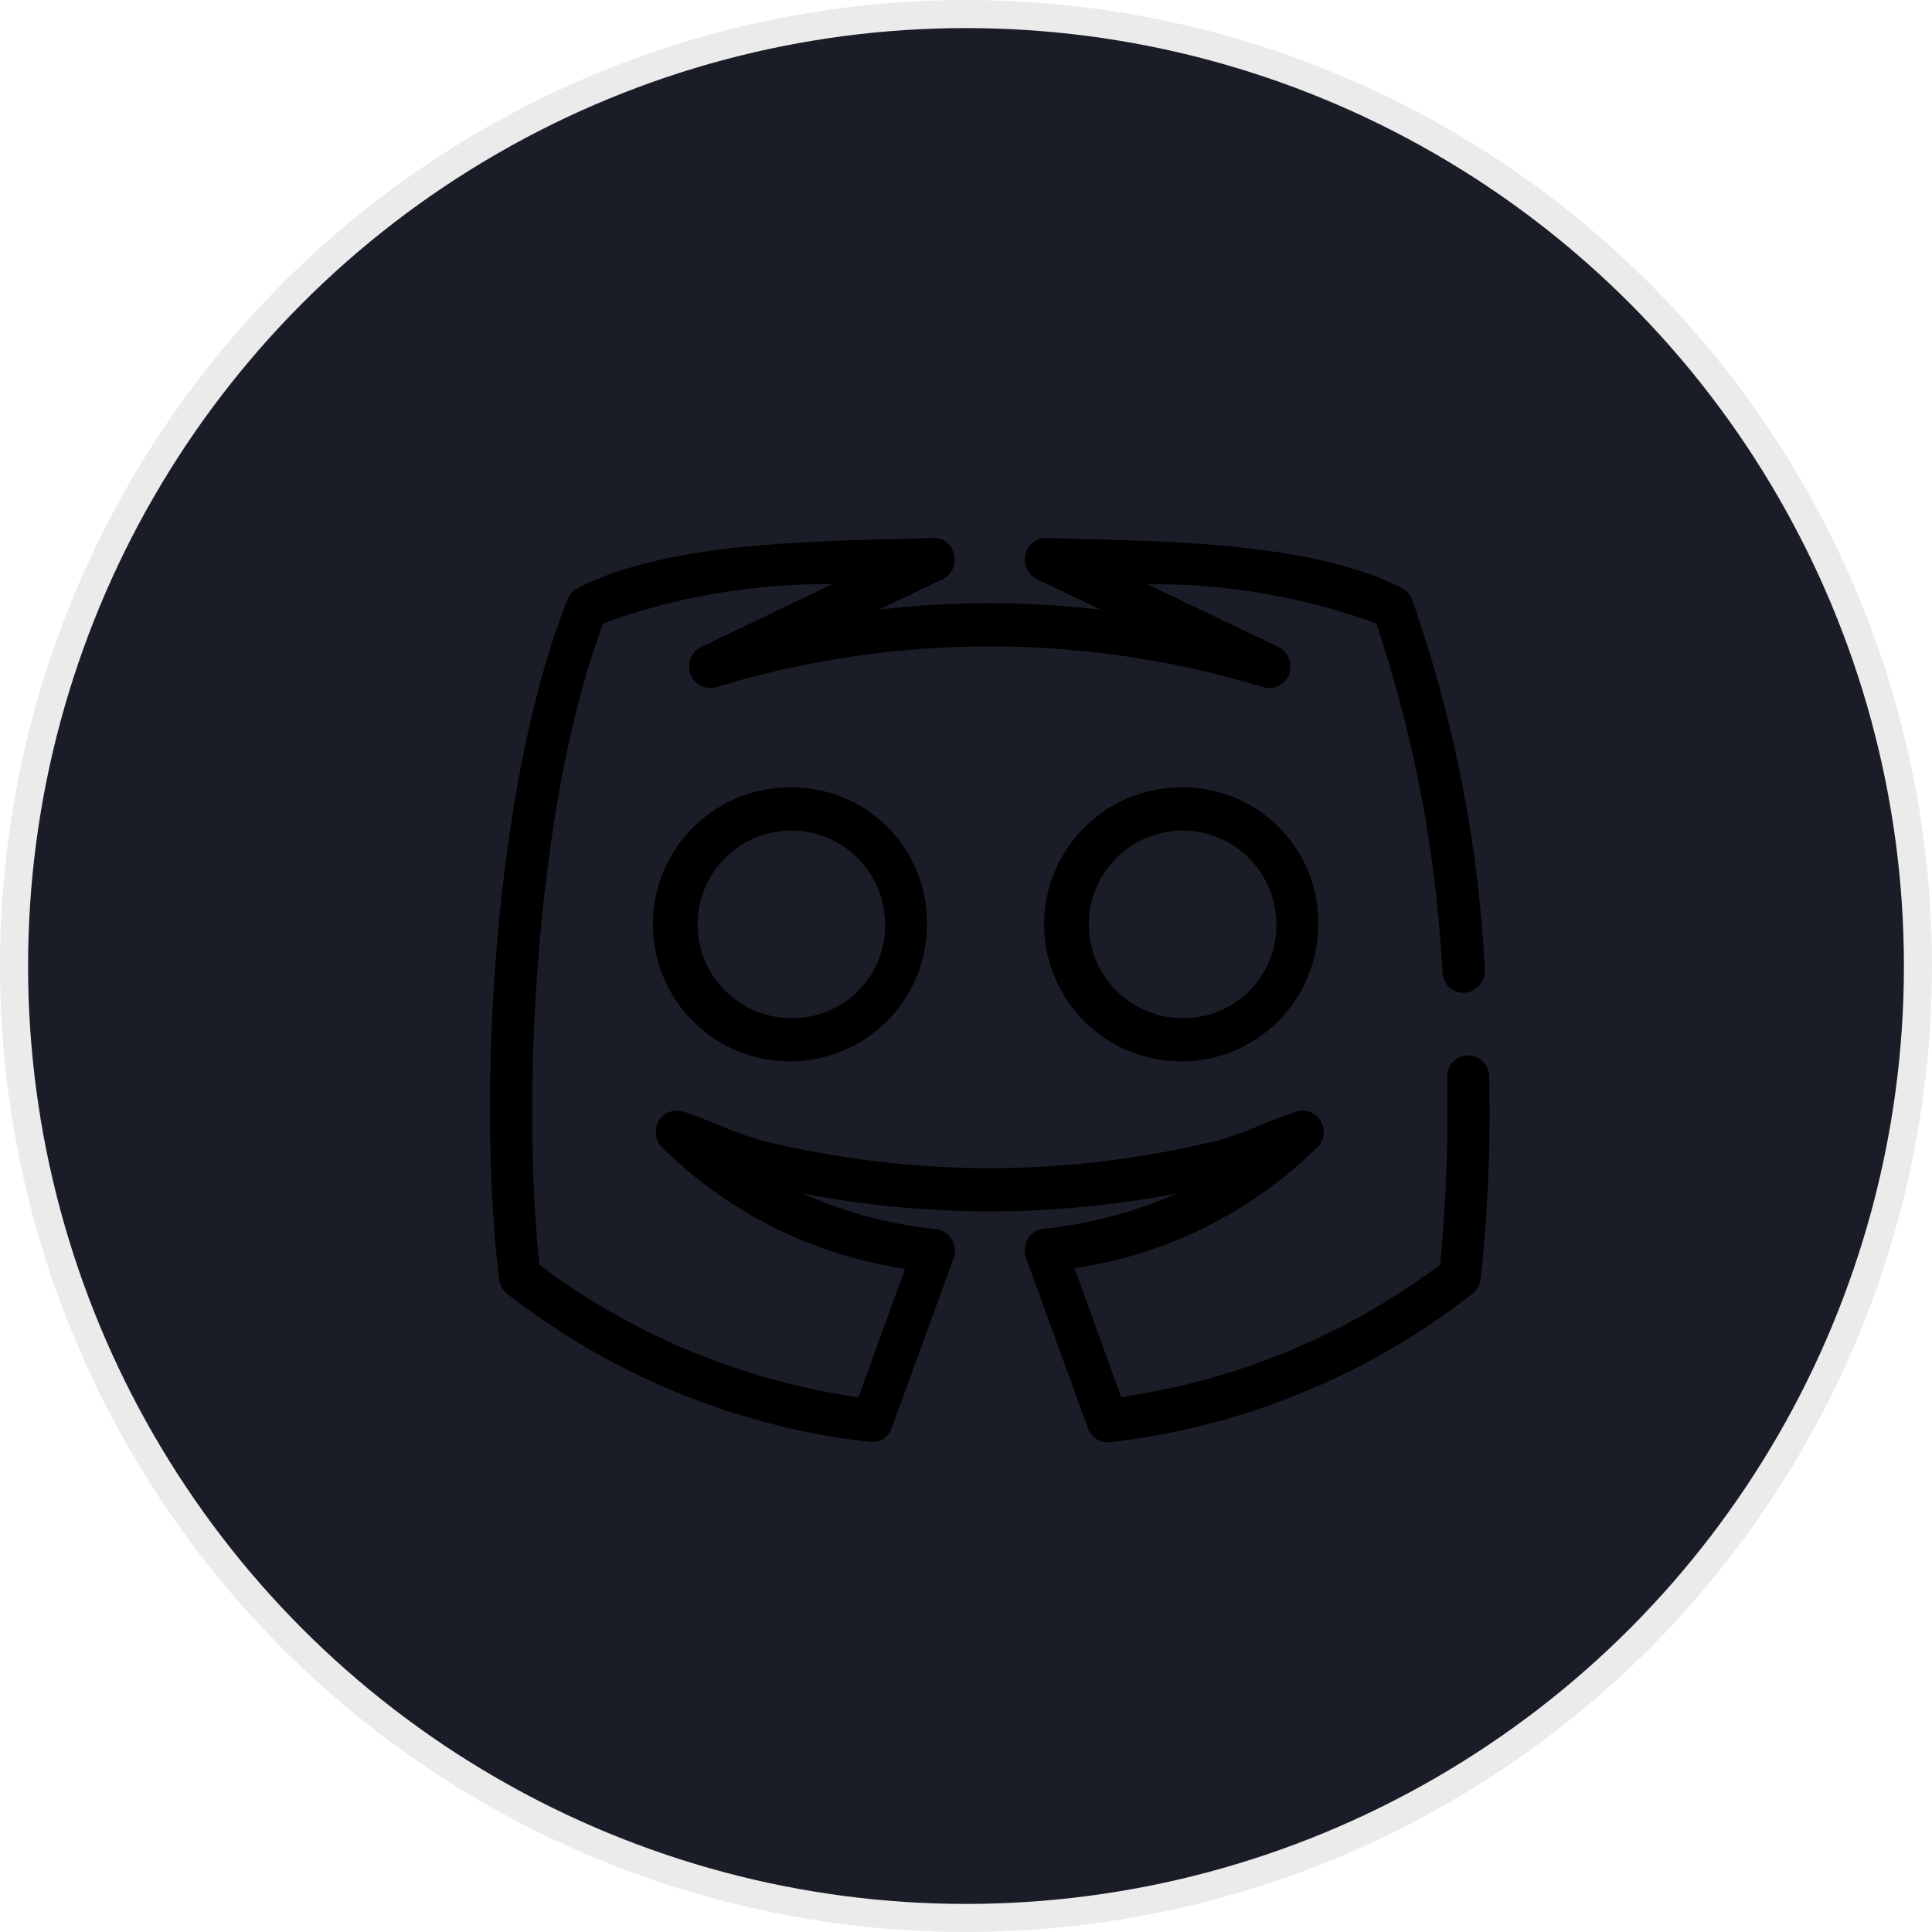 <svg xmlns="http://www.w3.org/2000/svg" xmlns:xlink="http://www.w3.org/1999/xlink" width="40.59" height="40.59" viewBox="0 0 40.59 40.59">
  <defs>
    <style>
      .cls-1 {
        fill: #1a1d27;
        stroke: #ebebeb;
        stroke-width: 0.59px;
      }

      .cls-2 {
        fill-rule: evenodd;
        filter: url(#filter);
      }
    </style>
    <filter id="filter" x="1296" y="20" width="21" height="19" filterUnits="userSpaceOnUse">
      <feFlood result="flood" flood-color="#fff"/>
      <feComposite result="composite" operator="in" in2="SourceGraphic"/>
      <feBlend result="blend" in2="SourceGraphic"/>
    </filter>
  </defs>
  <circle id="Ellipse_1_copy_2" data-name="Ellipse 1 copy 2" class="cls-1" cx="20.295" cy="20.295" r="20"/>
  <path class="cls-2" d="M1316.99,31.311a0.44,0.44,0,1,0-.88.017,34.439,34.439,0,0,1-.15,3.948,14.643,14.643,0,0,1-6.7,2.779l-0.98-2.707a9.17,9.17,0,0,0,5.1-2.538,0.447,0.447,0,0,0,.07-0.555,0.429,0.429,0,0,0-.5-0.2c-0.2.061-.46,0.167-0.74,0.28a8.181,8.181,0,0,1-.88.32,20.23,20.23,0,0,1-4.83.593h0a20.379,20.379,0,0,1-4.84-.593,9,9,0,0,1-.87-0.32c-0.27-.108-0.52-0.211-0.72-0.273a0.452,0.452,0,0,0-.5.154,0.467,0.467,0,0,0,.05.6,9.181,9.181,0,0,0,5.1,2.545l-0.98,2.7a14.643,14.643,0,0,1-6.7-2.779c-0.41-3.808-.02-9.915,1.34-13.48a13.6,13.6,0,0,1,4.81-.823l-2.75,1.316a0.46,0.46,0,0,0-.23.571,0.448,0.448,0,0,0,.54.277,19.714,19.714,0,0,1,11.5,0,0.448,0.448,0,0,0,.54-0.277,0.461,0.461,0,0,0-.23-0.571l-2.75-1.315a13.6,13.6,0,0,1,4.81.823,27.528,27.528,0,0,1,1.39,7.339,0.45,0.45,0,0,0,.44.422h0a0.462,0.462,0,0,0,.45-0.491,27.723,27.723,0,0,0-1.53-7.777,0.467,0.467,0,0,0-.21-0.233c-1.75-.9-4.49-0.976-6.69-1.034-0.27-.007-0.53-0.014-0.78-0.022a0.434,0.434,0,0,0-.44.349,0.455,0.455,0,0,0,.24.517l1.34,0.641a20.071,20.071,0,0,0-4.66,0l1.34-.641a0.455,0.455,0,0,0,.24-0.517,0.434,0.434,0,0,0-.44-0.349c-0.25.008-.51,0.015-0.78,0.022-2.2.058-4.94,0.131-6.69,1.034a0.427,0.427,0,0,0-.21.233c-1.51,3.782-1.92,10.232-1.44,14.281a0.438,0.438,0,0,0,.16.3A15.161,15.161,0,0,0,1303.99,39l0.04,0a0.436,0.436,0,0,0,.41-0.295l1.3-3.565a0.463,0.463,0,0,0-.13-0.505,0.445,0.445,0,0,0-.25-0.107,9.181,9.181,0,0,1-2.79-.749,20.931,20.931,0,0,0,3.93.376h0a21.1,21.1,0,0,0,3.92-.373,9.319,9.319,0,0,1-2.78.738,0.445,0.445,0,0,0-.25.107,0.463,0.463,0,0,0-.13.505l1.3,3.574a0.436,0.436,0,0,0,.41.3l0.04,0a15.162,15.162,0,0,0,7.64-3.128,0.438,0.438,0,0,0,.16-0.3A31.389,31.389,0,0,0,1316.99,31.311Zm-14.6-6.063a2.879,2.879,0,1,0,2.79,2.877A2.837,2.837,0,0,0,1302.39,25.249Zm0,4.846a1.97,1.97,0,1,1,1.91-1.969A1.944,1.944,0,0,1,1302.39,30.095Zm8.22-4.846a2.879,2.879,0,1,0,2.79,2.877A2.837,2.837,0,0,0,1310.61,25.249Zm0,4.846a1.97,1.97,0,1,1,1.91-1.969A1.944,1.944,0,0,1,1310.61,30.095Z" transform="translate(-1285.705 -8.705)"/>
</svg>
